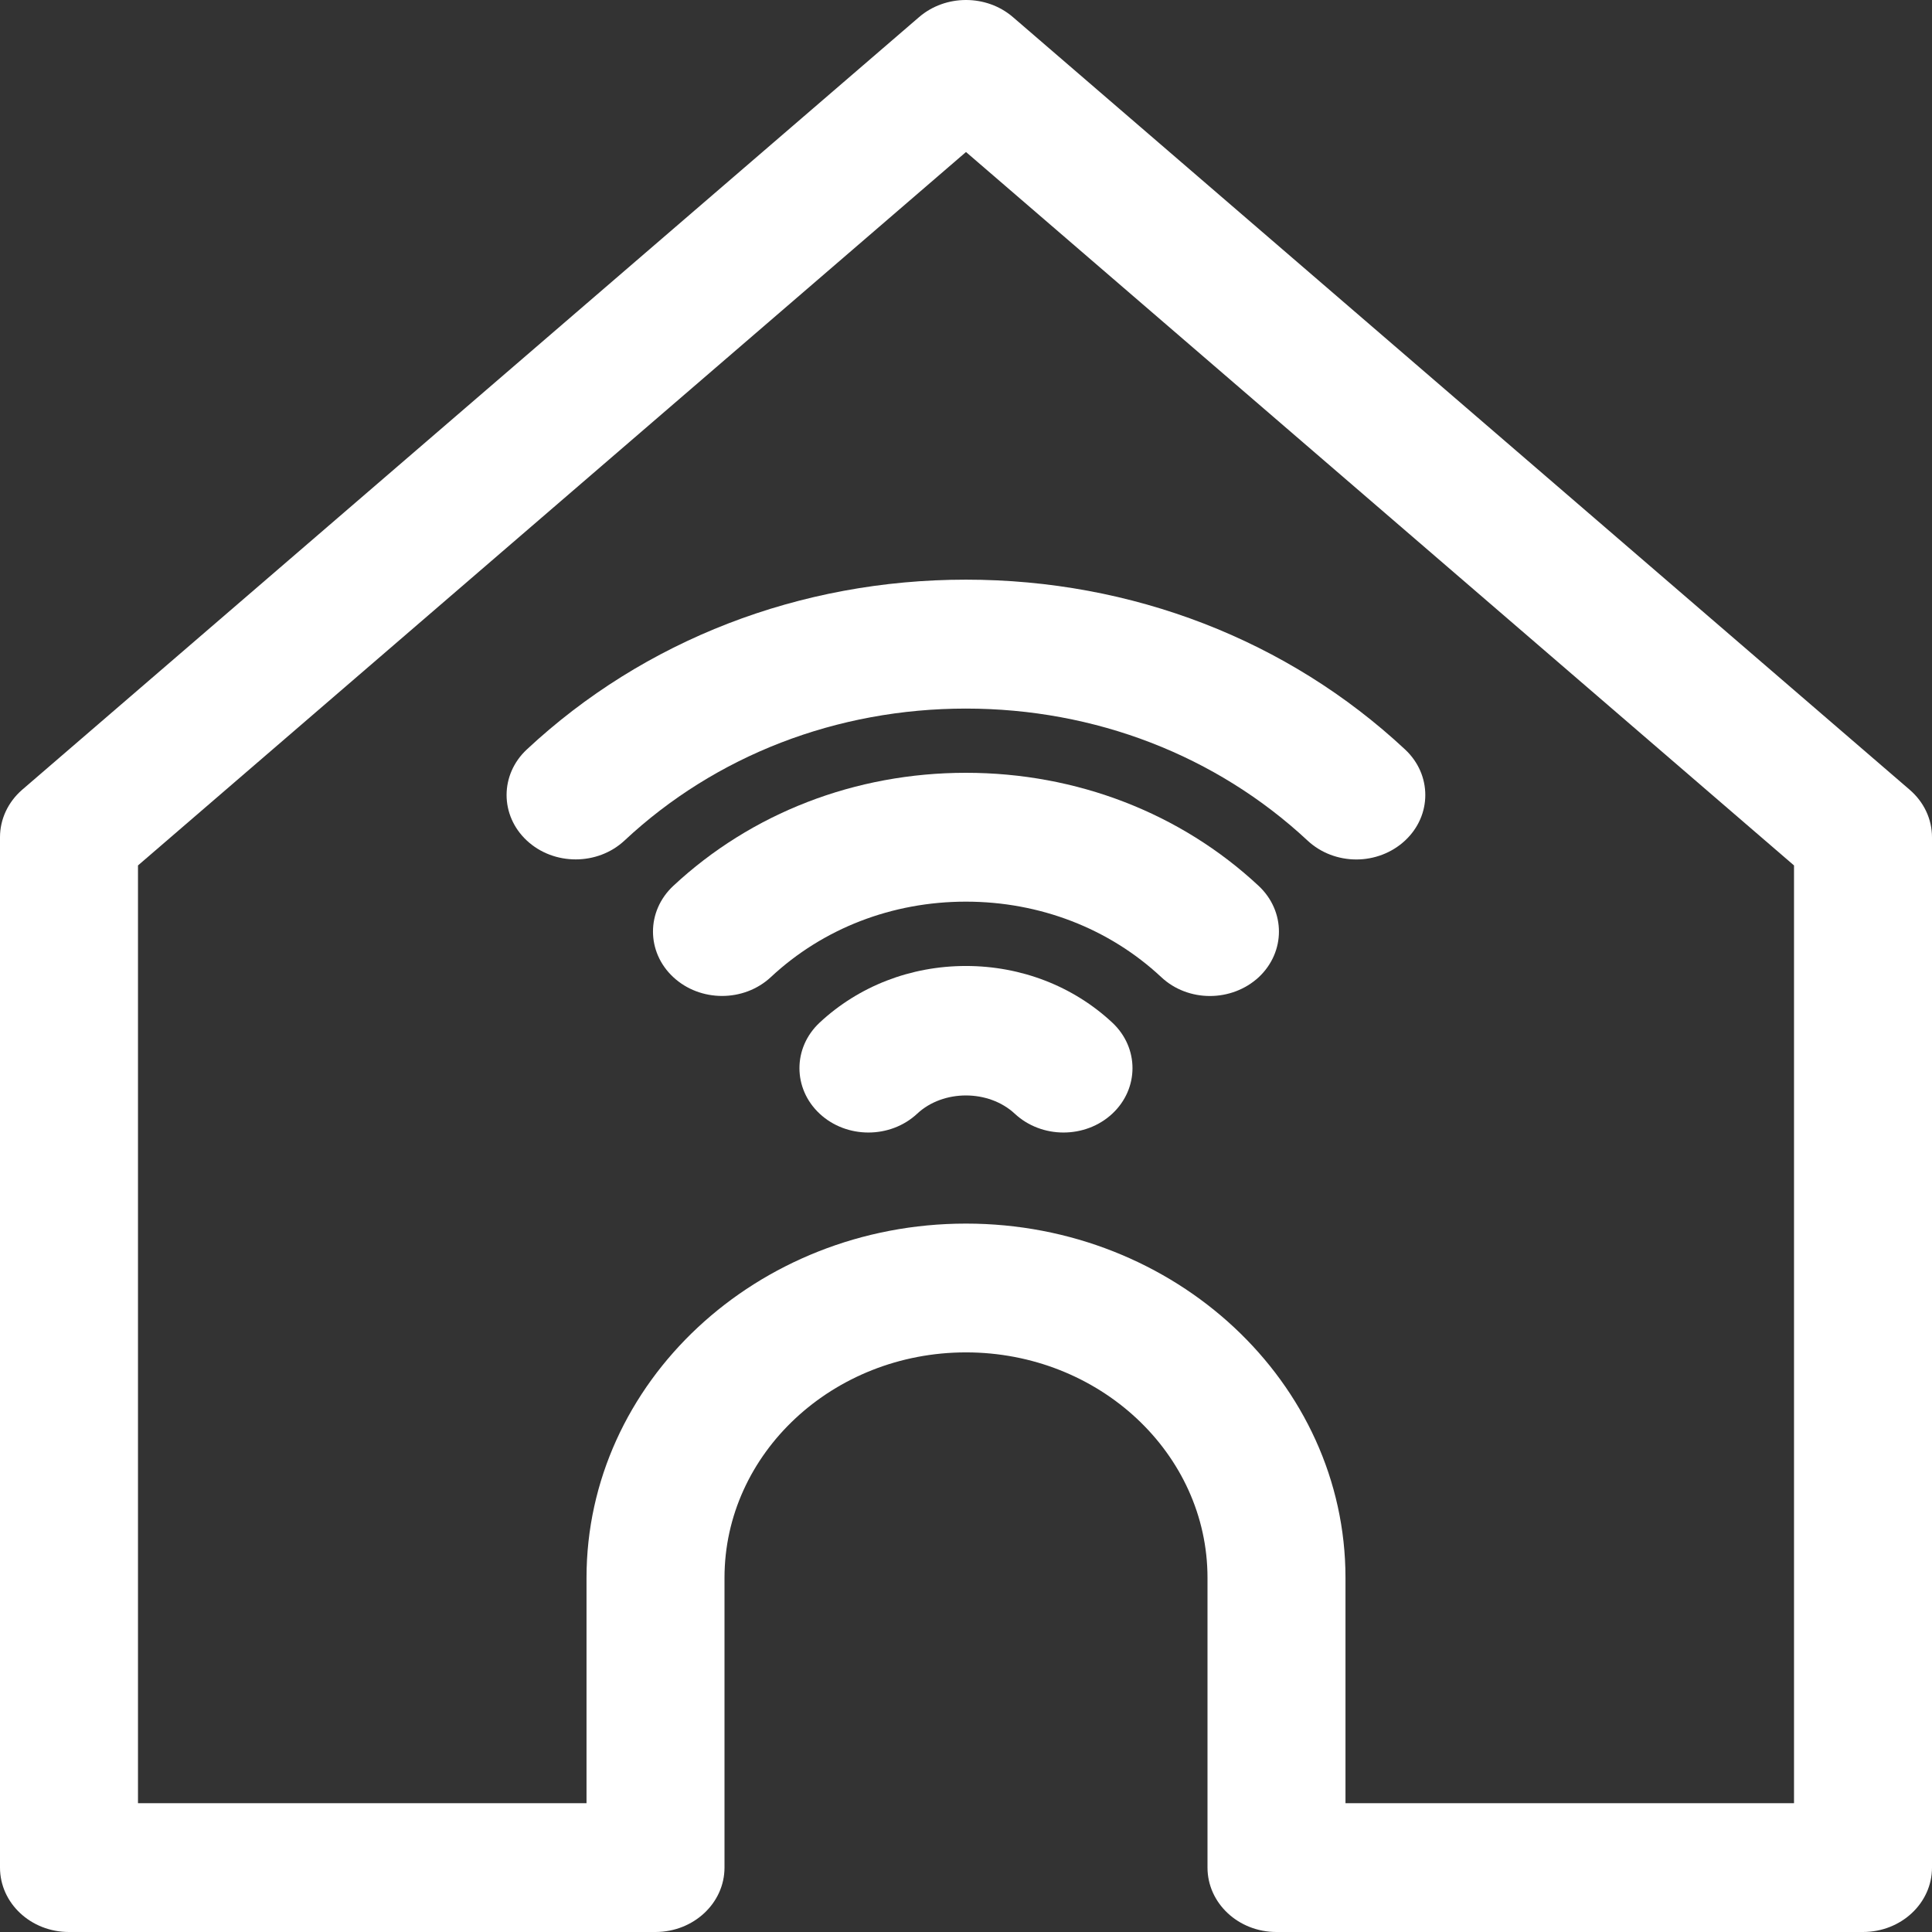 <svg width="100" height="100" viewBox="0 0 100 100" fill="none" xmlns="http://www.w3.org/2000/svg">
<rect x="0" y="0" width="100" height="100" fill="#333333" stroke="none"/>
<path d="M69.642 93.333H92.858V44.795L50 7.868L7.142 44.795V93.333H30.358V81.666C30.358 71.557 39.166 63.333 50 63.333C60.826 63.333 69.642 71.557 69.642 81.666V93.333ZM96.425 100H66.067C64.096 100 62.5 98.507 62.5 96.666V81.666C62.5 75.233 56.891 69.999 50 69.999C43.109 69.999 37.5 75.233 37.5 81.666V96.666C37.5 98.507 35.896 100 33.925 100H3.567C1.596 100 0 98.507 0 96.666V43.335C0 42.401 0.415 41.517 1.142 40.882L47.575 0.882C48.944 -0.294 51.056 -0.294 52.425 0.882L98.85 40.882C99.585 41.517 100 42.401 100 43.335V96.666C100 98.507 98.404 100 96.425 100Z" fill="white"/>
<path d="M70.206 44.486C69.286 44.486 68.374 44.157 67.677 43.506C62.948 39.1 56.672 36.676 49.997 36.676C43.314 36.676 37.038 39.1 32.325 43.506C30.93 44.808 28.662 44.808 27.267 43.506C25.872 42.205 25.872 40.095 27.267 38.793C33.336 33.128 41.406 30.003 49.997 30.003C58.588 30.003 66.657 33.128 72.727 38.793C74.122 40.095 74.122 42.205 72.727 43.506C72.029 44.157 71.11 44.486 70.206 44.486Z" fill="white"/>
<path d="M62.624 51.553C61.71 51.553 60.796 51.226 60.102 50.572C57.406 48.055 53.811 46.669 49.995 46.669C46.178 46.669 42.599 48.055 39.902 50.572C38.501 51.88 36.238 51.873 34.844 50.572C33.45 49.271 33.45 47.166 34.844 45.858C38.889 42.083 44.274 40 49.995 40C55.723 40 61.108 42.083 65.153 45.858C66.546 47.166 66.546 49.271 65.153 50.579C64.452 51.226 63.538 51.553 62.624 51.553Z" fill="white"/>
<path d="M55.044 58.619C54.136 58.619 53.22 58.294 52.523 57.644C51.168 56.386 48.821 56.386 47.474 57.644C46.081 58.944 43.817 58.944 42.424 57.644C41.031 56.344 41.031 54.231 42.424 52.931C44.446 51.045 47.133 49.999 49.995 49.999C52.856 49.999 55.551 51.045 57.573 52.931C58.966 54.231 58.966 56.344 57.573 57.644C56.876 58.294 55.96 58.619 55.044 58.619Z" fill="white"/>
</svg>
